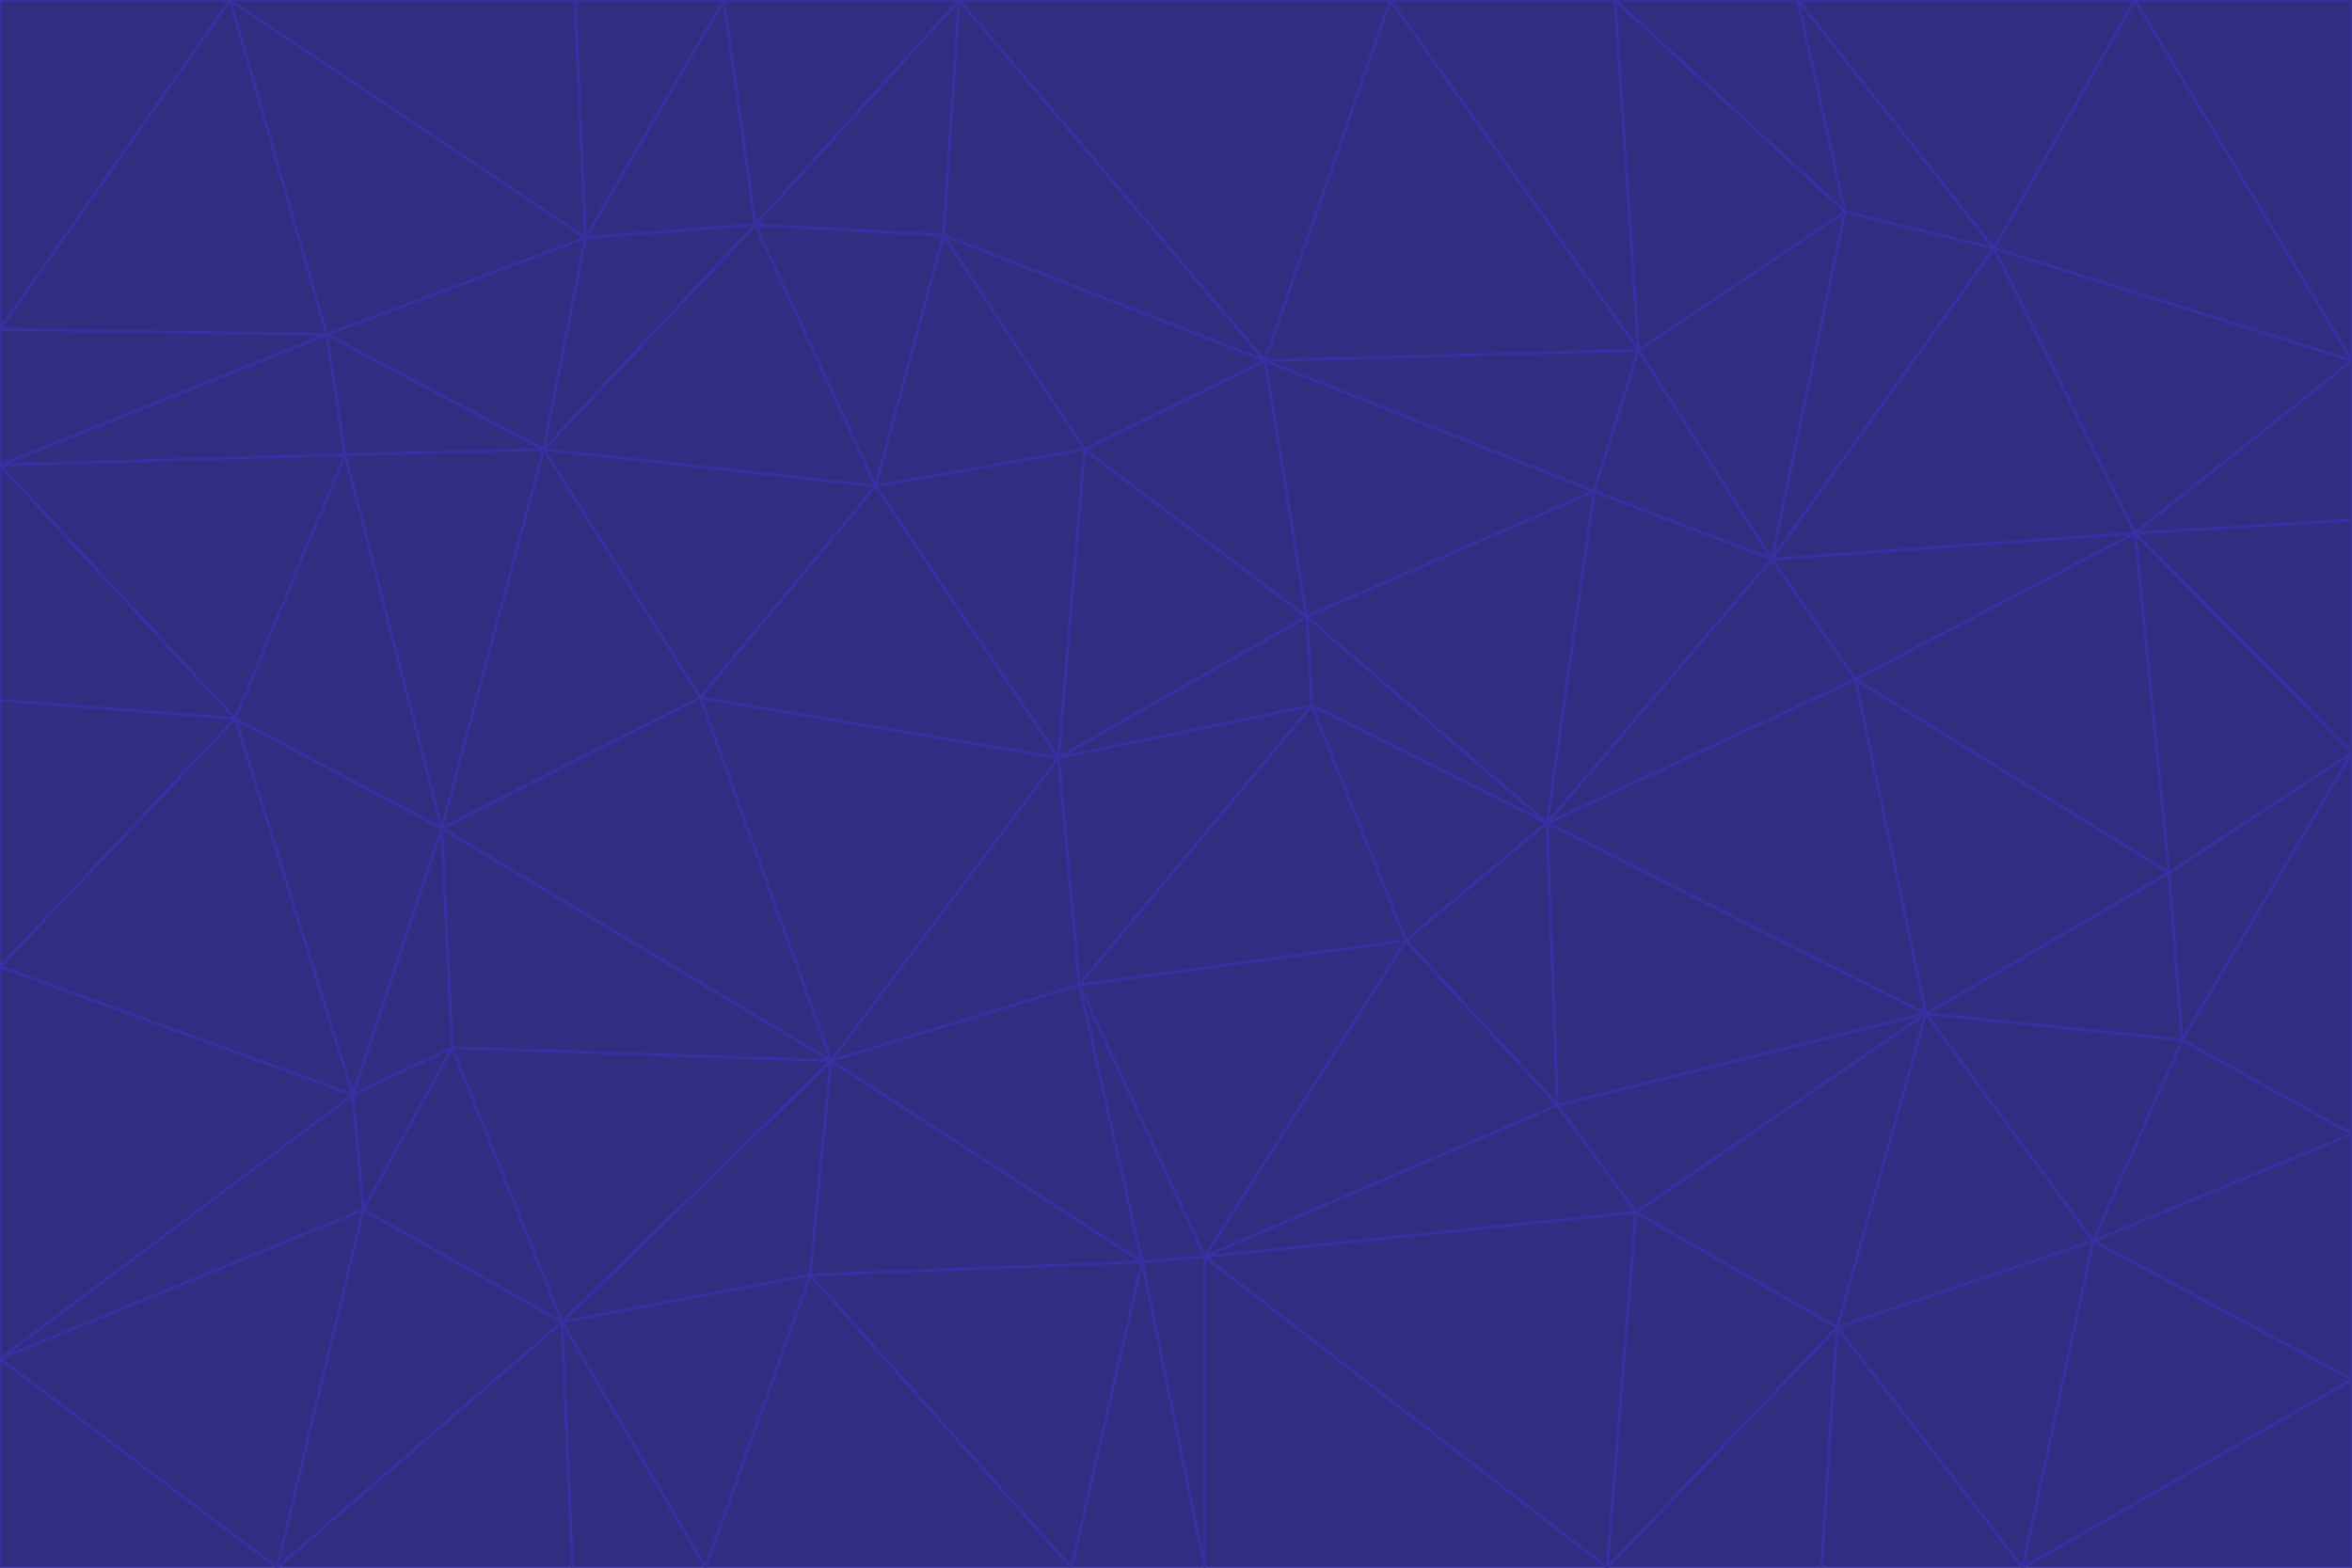 <svg id="visual" viewBox="0 0 900 600" width="900" height="600" xmlns="http://www.w3.org/2000/svg" xmlns:xlink="http://www.w3.org/1999/xlink" version="1.1"><g stroke-width="1" stroke-linejoin="bevel"><path d="M405 290L413 377L502 270Z" fill="#312e81" stroke="#3730a3"></path><path d="M413 377L538 360L502 270Z" fill="#312e81" stroke="#3730a3"></path><path d="M592 315L500 236L502 270Z" fill="#312e81" stroke="#3730a3"></path><path d="M502 270L500 236L405 290Z" fill="#312e81" stroke="#3730a3"></path><path d="M538 360L592 315L502 270Z" fill="#312e81" stroke="#3730a3"></path><path d="M413 377L461 481L538 360Z" fill="#312e81" stroke="#3730a3"></path><path d="M538 360L596 423L592 315Z" fill="#312e81" stroke="#3730a3"></path><path d="M413 377L437 483L461 481Z" fill="#312e81" stroke="#3730a3"></path><path d="M461 481L596 423L538 360Z" fill="#312e81" stroke="#3730a3"></path><path d="M500 236L415 172L405 290Z" fill="#312e81" stroke="#3730a3"></path><path d="M268 267L318 406L405 290Z" fill="#312e81" stroke="#3730a3"></path><path d="M405 290L318 406L413 377Z" fill="#312e81" stroke="#3730a3"></path><path d="M413 377L318 406L437 483Z" fill="#312e81" stroke="#3730a3"></path><path d="M610 188L484 138L500 236Z" fill="#312e81" stroke="#3730a3"></path><path d="M500 236L484 138L415 172Z" fill="#312e81" stroke="#3730a3"></path><path d="M361 90L335 186L415 172Z" fill="#312e81" stroke="#3730a3"></path><path d="M415 172L335 186L405 290Z" fill="#312e81" stroke="#3730a3"></path><path d="M678 214L610 188L592 315Z" fill="#312e81" stroke="#3730a3"></path><path d="M592 315L610 188L500 236Z" fill="#312e81" stroke="#3730a3"></path><path d="M335 186L268 267L405 290Z" fill="#312e81" stroke="#3730a3"></path><path d="M461 481L626 464L596 423Z" fill="#312e81" stroke="#3730a3"></path><path d="M737 388L710 260L592 315Z" fill="#312e81" stroke="#3730a3"></path><path d="M215 506L310 488L318 406Z" fill="#312e81" stroke="#3730a3"></path><path d="M318 406L310 488L437 483Z" fill="#312e81" stroke="#3730a3"></path><path d="M710 260L678 214L592 315Z" fill="#312e81" stroke="#3730a3"></path><path d="M610 188L627 134L484 138Z" fill="#312e81" stroke="#3730a3"></path><path d="M678 214L627 134L610 188Z" fill="#312e81" stroke="#3730a3"></path><path d="M737 388L592 315L596 423Z" fill="#312e81" stroke="#3730a3"></path><path d="M678 214L706 81L627 134Z" fill="#312e81" stroke="#3730a3"></path><path d="M484 138L361 90L415 172Z" fill="#312e81" stroke="#3730a3"></path><path d="M335 186L208 172L268 267Z" fill="#312e81" stroke="#3730a3"></path><path d="M367 0L361 90L484 138Z" fill="#312e81" stroke="#3730a3"></path><path d="M437 483L461 600L461 481Z" fill="#312e81" stroke="#3730a3"></path><path d="M461 481L615 600L626 464Z" fill="#312e81" stroke="#3730a3"></path><path d="M410 600L461 600L437 483Z" fill="#312e81" stroke="#3730a3"></path><path d="M310 488L410 600L437 483Z" fill="#312e81" stroke="#3730a3"></path><path d="M626 464L737 388L596 423Z" fill="#312e81" stroke="#3730a3"></path><path d="M703 508L737 388L626 464Z" fill="#312e81" stroke="#3730a3"></path><path d="M208 172L169 317L268 267Z" fill="#312e81" stroke="#3730a3"></path><path d="M268 267L169 317L318 406Z" fill="#312e81" stroke="#3730a3"></path><path d="M361 90L289 86L335 186Z" fill="#312e81" stroke="#3730a3"></path><path d="M615 600L703 508L626 464Z" fill="#312e81" stroke="#3730a3"></path><path d="M169 317L173 401L318 406Z" fill="#312e81" stroke="#3730a3"></path><path d="M310 488L270 600L410 600Z" fill="#312e81" stroke="#3730a3"></path><path d="M289 86L208 172L335 186Z" fill="#312e81" stroke="#3730a3"></path><path d="M173 401L215 506L318 406Z" fill="#312e81" stroke="#3730a3"></path><path d="M461 600L615 600L461 481Z" fill="#312e81" stroke="#3730a3"></path><path d="M215 506L270 600L310 488Z" fill="#312e81" stroke="#3730a3"></path><path d="M627 134L532 0L484 138Z" fill="#312e81" stroke="#3730a3"></path><path d="M361 90L367 0L289 86Z" fill="#312e81" stroke="#3730a3"></path><path d="M277 0L224 91L289 86Z" fill="#312e81" stroke="#3730a3"></path><path d="M289 86L224 91L208 172Z" fill="#312e81" stroke="#3730a3"></path><path d="M208 172L132 174L169 317Z" fill="#312e81" stroke="#3730a3"></path><path d="M173 401L139 463L215 506Z" fill="#312e81" stroke="#3730a3"></path><path d="M215 506L219 600L270 600Z" fill="#312e81" stroke="#3730a3"></path><path d="M169 317L135 419L173 401Z" fill="#312e81" stroke="#3730a3"></path><path d="M90 275L135 419L169 317Z" fill="#312e81" stroke="#3730a3"></path><path d="M532 0L367 0L484 138Z" fill="#312e81" stroke="#3730a3"></path><path d="M763 95L706 81L678 214Z" fill="#312e81" stroke="#3730a3"></path><path d="M627 134L618 0L532 0Z" fill="#312e81" stroke="#3730a3"></path><path d="M817 204L678 214L710 260Z" fill="#312e81" stroke="#3730a3"></path><path d="M135 419L139 463L173 401Z" fill="#312e81" stroke="#3730a3"></path><path d="M615 600L697 600L703 508Z" fill="#312e81" stroke="#3730a3"></path><path d="M835 398L830 334L737 388Z" fill="#312e81" stroke="#3730a3"></path><path d="M706 81L618 0L627 134Z" fill="#312e81" stroke="#3730a3"></path><path d="M106 600L219 600L215 506Z" fill="#312e81" stroke="#3730a3"></path><path d="M125 128L132 174L208 172Z" fill="#312e81" stroke="#3730a3"></path><path d="M801 475L737 388L703 508Z" fill="#312e81" stroke="#3730a3"></path><path d="M737 388L830 334L710 260Z" fill="#312e81" stroke="#3730a3"></path><path d="M774 600L801 475L703 508Z" fill="#312e81" stroke="#3730a3"></path><path d="M830 334L817 204L710 260Z" fill="#312e81" stroke="#3730a3"></path><path d="M132 174L90 275L169 317Z" fill="#312e81" stroke="#3730a3"></path><path d="M0 520L106 600L139 463Z" fill="#312e81" stroke="#3730a3"></path><path d="M367 0L277 0L289 86Z" fill="#312e81" stroke="#3730a3"></path><path d="M224 91L125 128L208 172Z" fill="#312e81" stroke="#3730a3"></path><path d="M801 475L835 398L737 388Z" fill="#312e81" stroke="#3730a3"></path><path d="M817 204L763 95L678 214Z" fill="#312e81" stroke="#3730a3"></path><path d="M706 81L688 0L618 0Z" fill="#312e81" stroke="#3730a3"></path><path d="M88 0L125 128L224 91Z" fill="#312e81" stroke="#3730a3"></path><path d="M0 178L0 268L90 275Z" fill="#312e81" stroke="#3730a3"></path><path d="M763 95L688 0L706 81Z" fill="#312e81" stroke="#3730a3"></path><path d="M277 0L220 0L224 91Z" fill="#312e81" stroke="#3730a3"></path><path d="M697 600L774 600L703 508Z" fill="#312e81" stroke="#3730a3"></path><path d="M801 475L900 434L835 398Z" fill="#312e81" stroke="#3730a3"></path><path d="M900 434L900 288L835 398Z" fill="#312e81" stroke="#3730a3"></path><path d="M835 398L900 288L830 334Z" fill="#312e81" stroke="#3730a3"></path><path d="M830 334L900 288L817 204Z" fill="#312e81" stroke="#3730a3"></path><path d="M817 204L900 138L763 95Z" fill="#312e81" stroke="#3730a3"></path><path d="M0 520L139 463L135 419Z" fill="#312e81" stroke="#3730a3"></path><path d="M139 463L106 600L215 506Z" fill="#312e81" stroke="#3730a3"></path><path d="M900 528L900 434L801 475Z" fill="#312e81" stroke="#3730a3"></path><path d="M900 288L900 199L817 204Z" fill="#312e81" stroke="#3730a3"></path><path d="M763 95L817 0L688 0Z" fill="#312e81" stroke="#3730a3"></path><path d="M90 275L0 370L135 419Z" fill="#312e81" stroke="#3730a3"></path><path d="M0 268L0 370L90 275Z" fill="#312e81" stroke="#3730a3"></path><path d="M0 178L132 174L125 128Z" fill="#312e81" stroke="#3730a3"></path><path d="M0 178L90 275L132 174Z" fill="#312e81" stroke="#3730a3"></path><path d="M900 199L900 138L817 204Z" fill="#312e81" stroke="#3730a3"></path><path d="M774 600L900 528L801 475Z" fill="#312e81" stroke="#3730a3"></path><path d="M900 138L817 0L763 95Z" fill="#312e81" stroke="#3730a3"></path><path d="M0 126L0 178L125 128Z" fill="#312e81" stroke="#3730a3"></path><path d="M220 0L88 0L224 91Z" fill="#312e81" stroke="#3730a3"></path><path d="M0 370L0 520L135 419Z" fill="#312e81" stroke="#3730a3"></path><path d="M88 0L0 126L125 128Z" fill="#312e81" stroke="#3730a3"></path><path d="M774 600L900 600L900 528Z" fill="#312e81" stroke="#3730a3"></path><path d="M0 520L0 600L106 600Z" fill="#312e81" stroke="#3730a3"></path><path d="M900 138L900 0L817 0Z" fill="#312e81" stroke="#3730a3"></path><path d="M88 0L0 0L0 126Z" fill="#312e81" stroke="#3730a3"></path></g></svg>